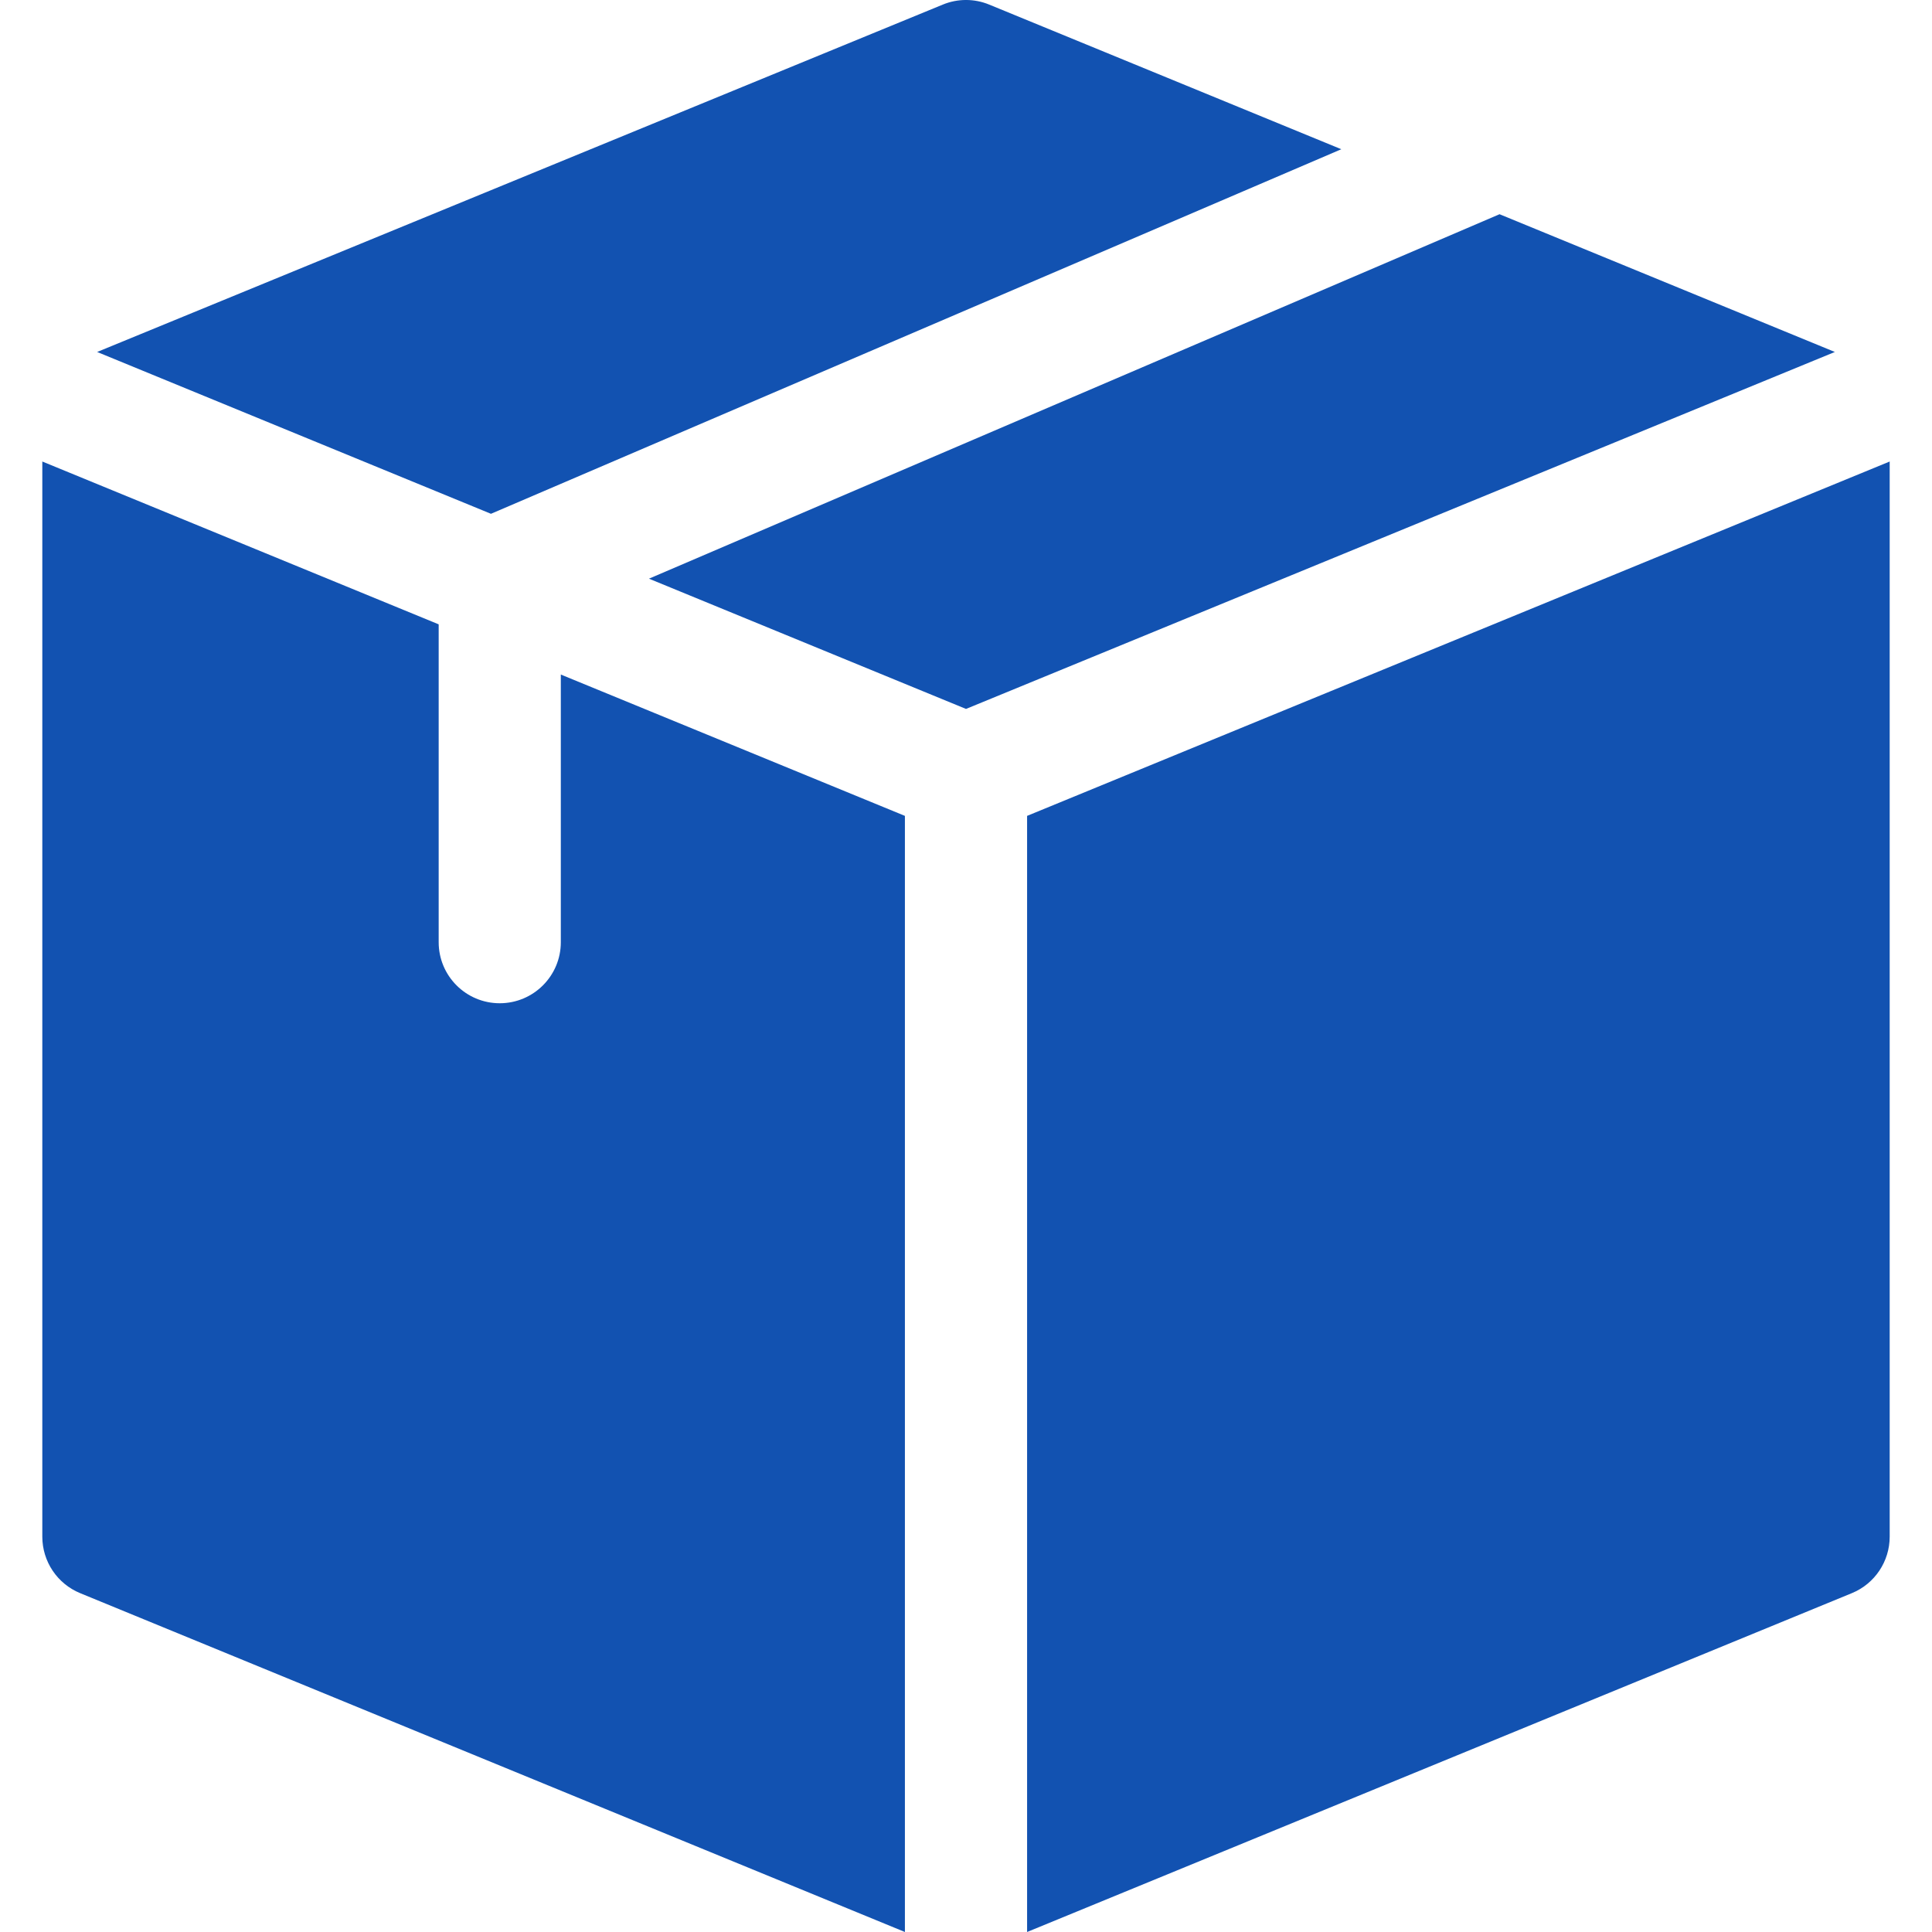 <svg width="50" height="50" viewBox="0 0 50 50" fill="none" xmlns="http://www.w3.org/2000/svg">
<g clip-path="url(#clip0)">
<path d="M12.706 13.297L34.713 3.862L25.601 0.119C25.216 -0.04 24.784 -0.04 24.399 0.119L2.514 9.109L12.706 13.297Z" fill="#1252B1"/>
<path d="M38.808 5.544L16.795 14.976L25 18.347L47.486 9.109L38.808 5.544Z" fill="#1252B1"/>
<path d="M23.419 21.115L14.514 17.457V24.384C14.514 25.257 13.806 25.964 12.933 25.964C12.06 25.964 11.353 25.257 11.353 24.384V16.158L1.095 11.944V39.769C1.095 40.41 1.482 40.988 2.075 41.231L23.419 50V21.115Z" fill="#1252B1"/>
<path d="M26.581 21.115V50L47.925 41.231C48.518 40.988 48.905 40.41 48.905 39.769C48.905 38.706 48.905 13.108 48.905 11.944L26.581 21.115Z" fill="#1252B1"/>
</g>
<defs>
<clipPath id="clip0">
<rect width="50" height="50" fill="white"/>
</clipPath>
</defs>
</svg>
